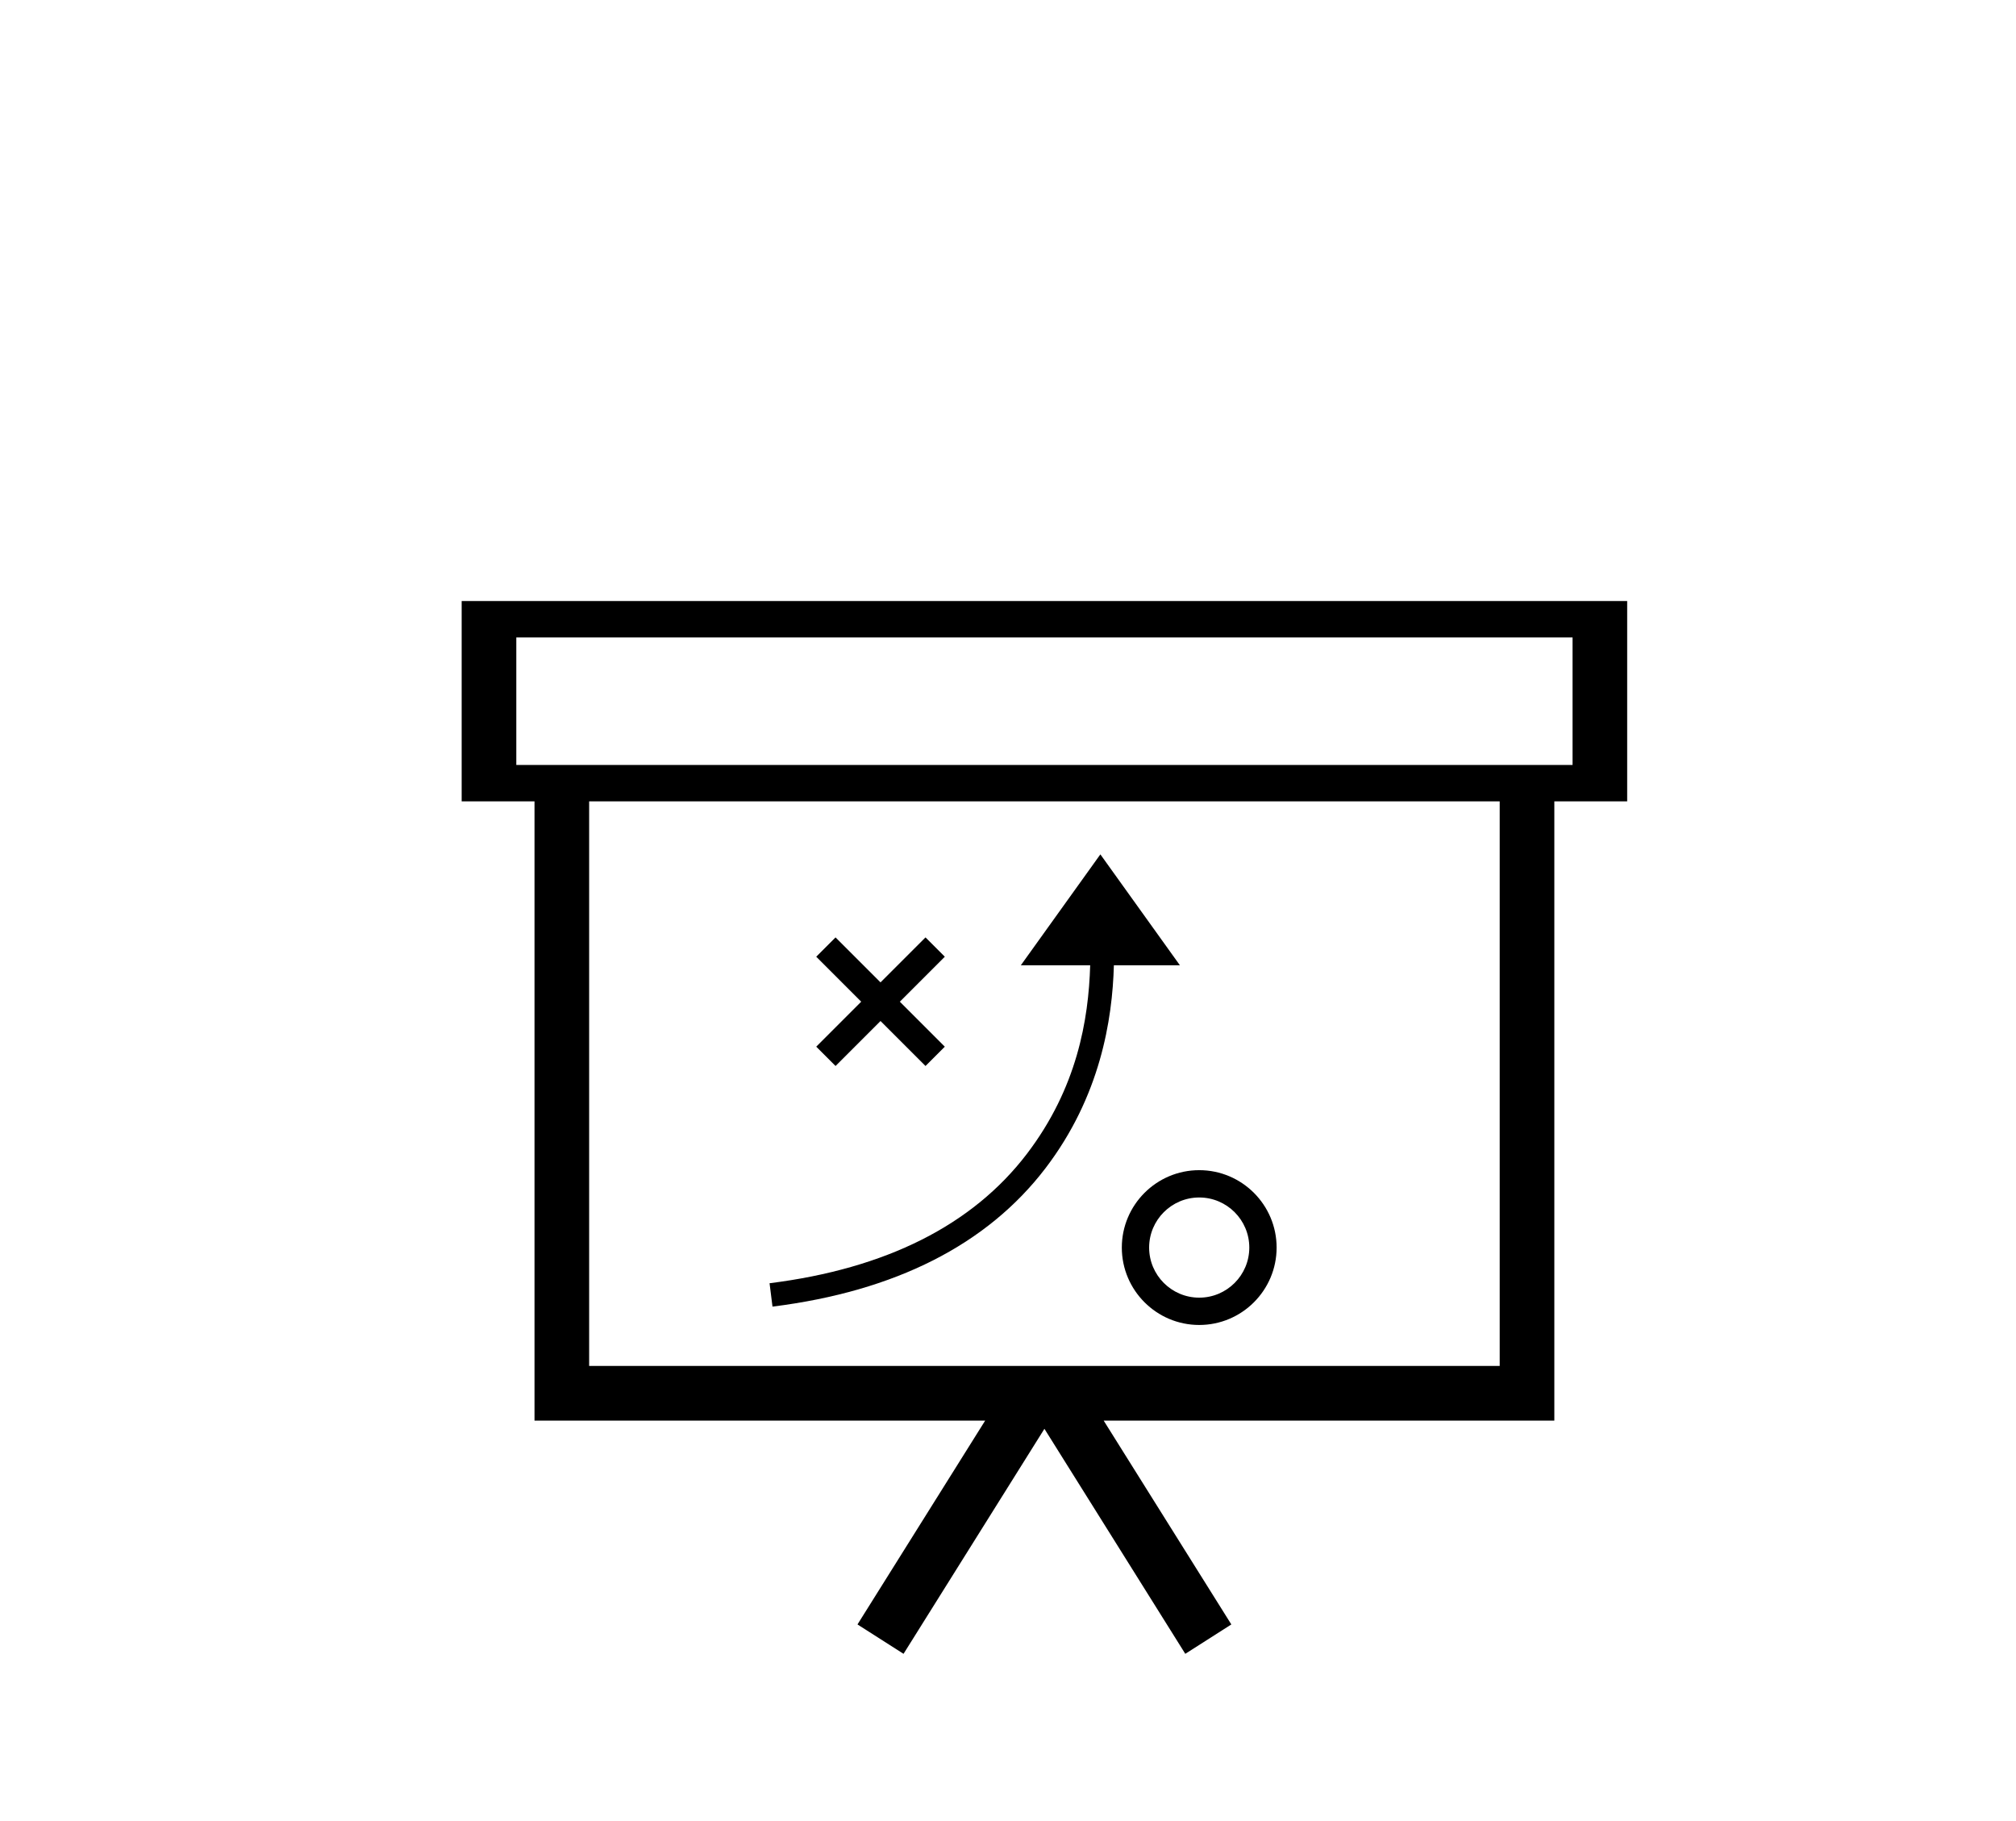 <?xml version="1.0" ?>
<svg xmlns="http://www.w3.org/2000/svg" xmlns:ev="http://www.w3.org/2001/xml-events" xmlns:xlink="http://www.w3.org/1999/xlink" baseProfile="full" enable-background="new 0 0 100 100" height="542px" version="1.1" viewBox="0 0 100 100" width="600px" x="0px" xml:space="preserve" y="0px">
	<defs/>
	<path d="M 84.0,33.0 L 20.0,33.0 L 20.0,44.0 L 24.0,44.0 L 24.0,78.0 L 48.747,78.0 L 41.735,89.193 L 44.264,90.806 L 52.0,78.451 L 59.735,90.806 L 62.264,89.193 L 55.253,78.0 L 80.0,78.0 L 80.0,44.0 L 84.0,44.0 L 84.0,33.0 M 77.0,75.0 L 27.0,75.0 L 27.0,44.0 L 77.0,44.0 L 77.0,75.0 M 81.0,42.0 L 80.0,42.0 L 24.0,42.0 L 23.0,42.0 L 23.0,35.0 L 81.0,35.0 L 81.0,42.0"/>
	<path d="M 56.25,68.5 C 56.25,70.844 58.156,72.75 60.5,72.75 C 62.844,72.75 64.75,70.844 64.75,68.5 C 64.75,66.156 62.844,64.25 60.5,64.25 C 58.156,64.25 56.25,66.156 56.25,68.5 M 60.5,65.75 C 62.017,65.75 63.25,66.983 63.25,68.5 C 63.25,70.017 62.017,71.25 60.5,71.25 C 58.983,71.25 57.75,70.017 57.75,68.5 C 57.75,66.983 58.983,65.75 60.5,65.75"/>
	<path d="M 52.055,64.147 C 55.065,60.205 55.732,56.0 55.814,53.0 L 59.439,53.0 L 55.072,46.91 L 50.705,53.0 L 54.513,53.0 C 54.423,56.0 53.792,59.746 51.029,63.365 C 48.046,67.269 43.295,69.659 36.907,70.458 L 37.068,71.742 C 43.811,70.899 48.854,68.338 52.055,64.147"/>
	<path d="M 40.53,58.53 L 43.0,56.061 L 45.47,58.53 L 46.53,57.47 L 44.061,55.0 L 46.53,52.53 L 45.47,51.47 L 43.0,53.939 L 40.53,51.47 L 39.47,52.53 L 41.939,55.0 L 39.47,57.47 L 40.53,58.53" points="40.53,58.53 43,56.061 45.47,58.53 46.53,57.47 44.061,55 46.53,52.53 45.47,51.47 43,53.939 40.53,51.47    39.47,52.53 41.939,55 39.47,57.47  "/>
</svg>
